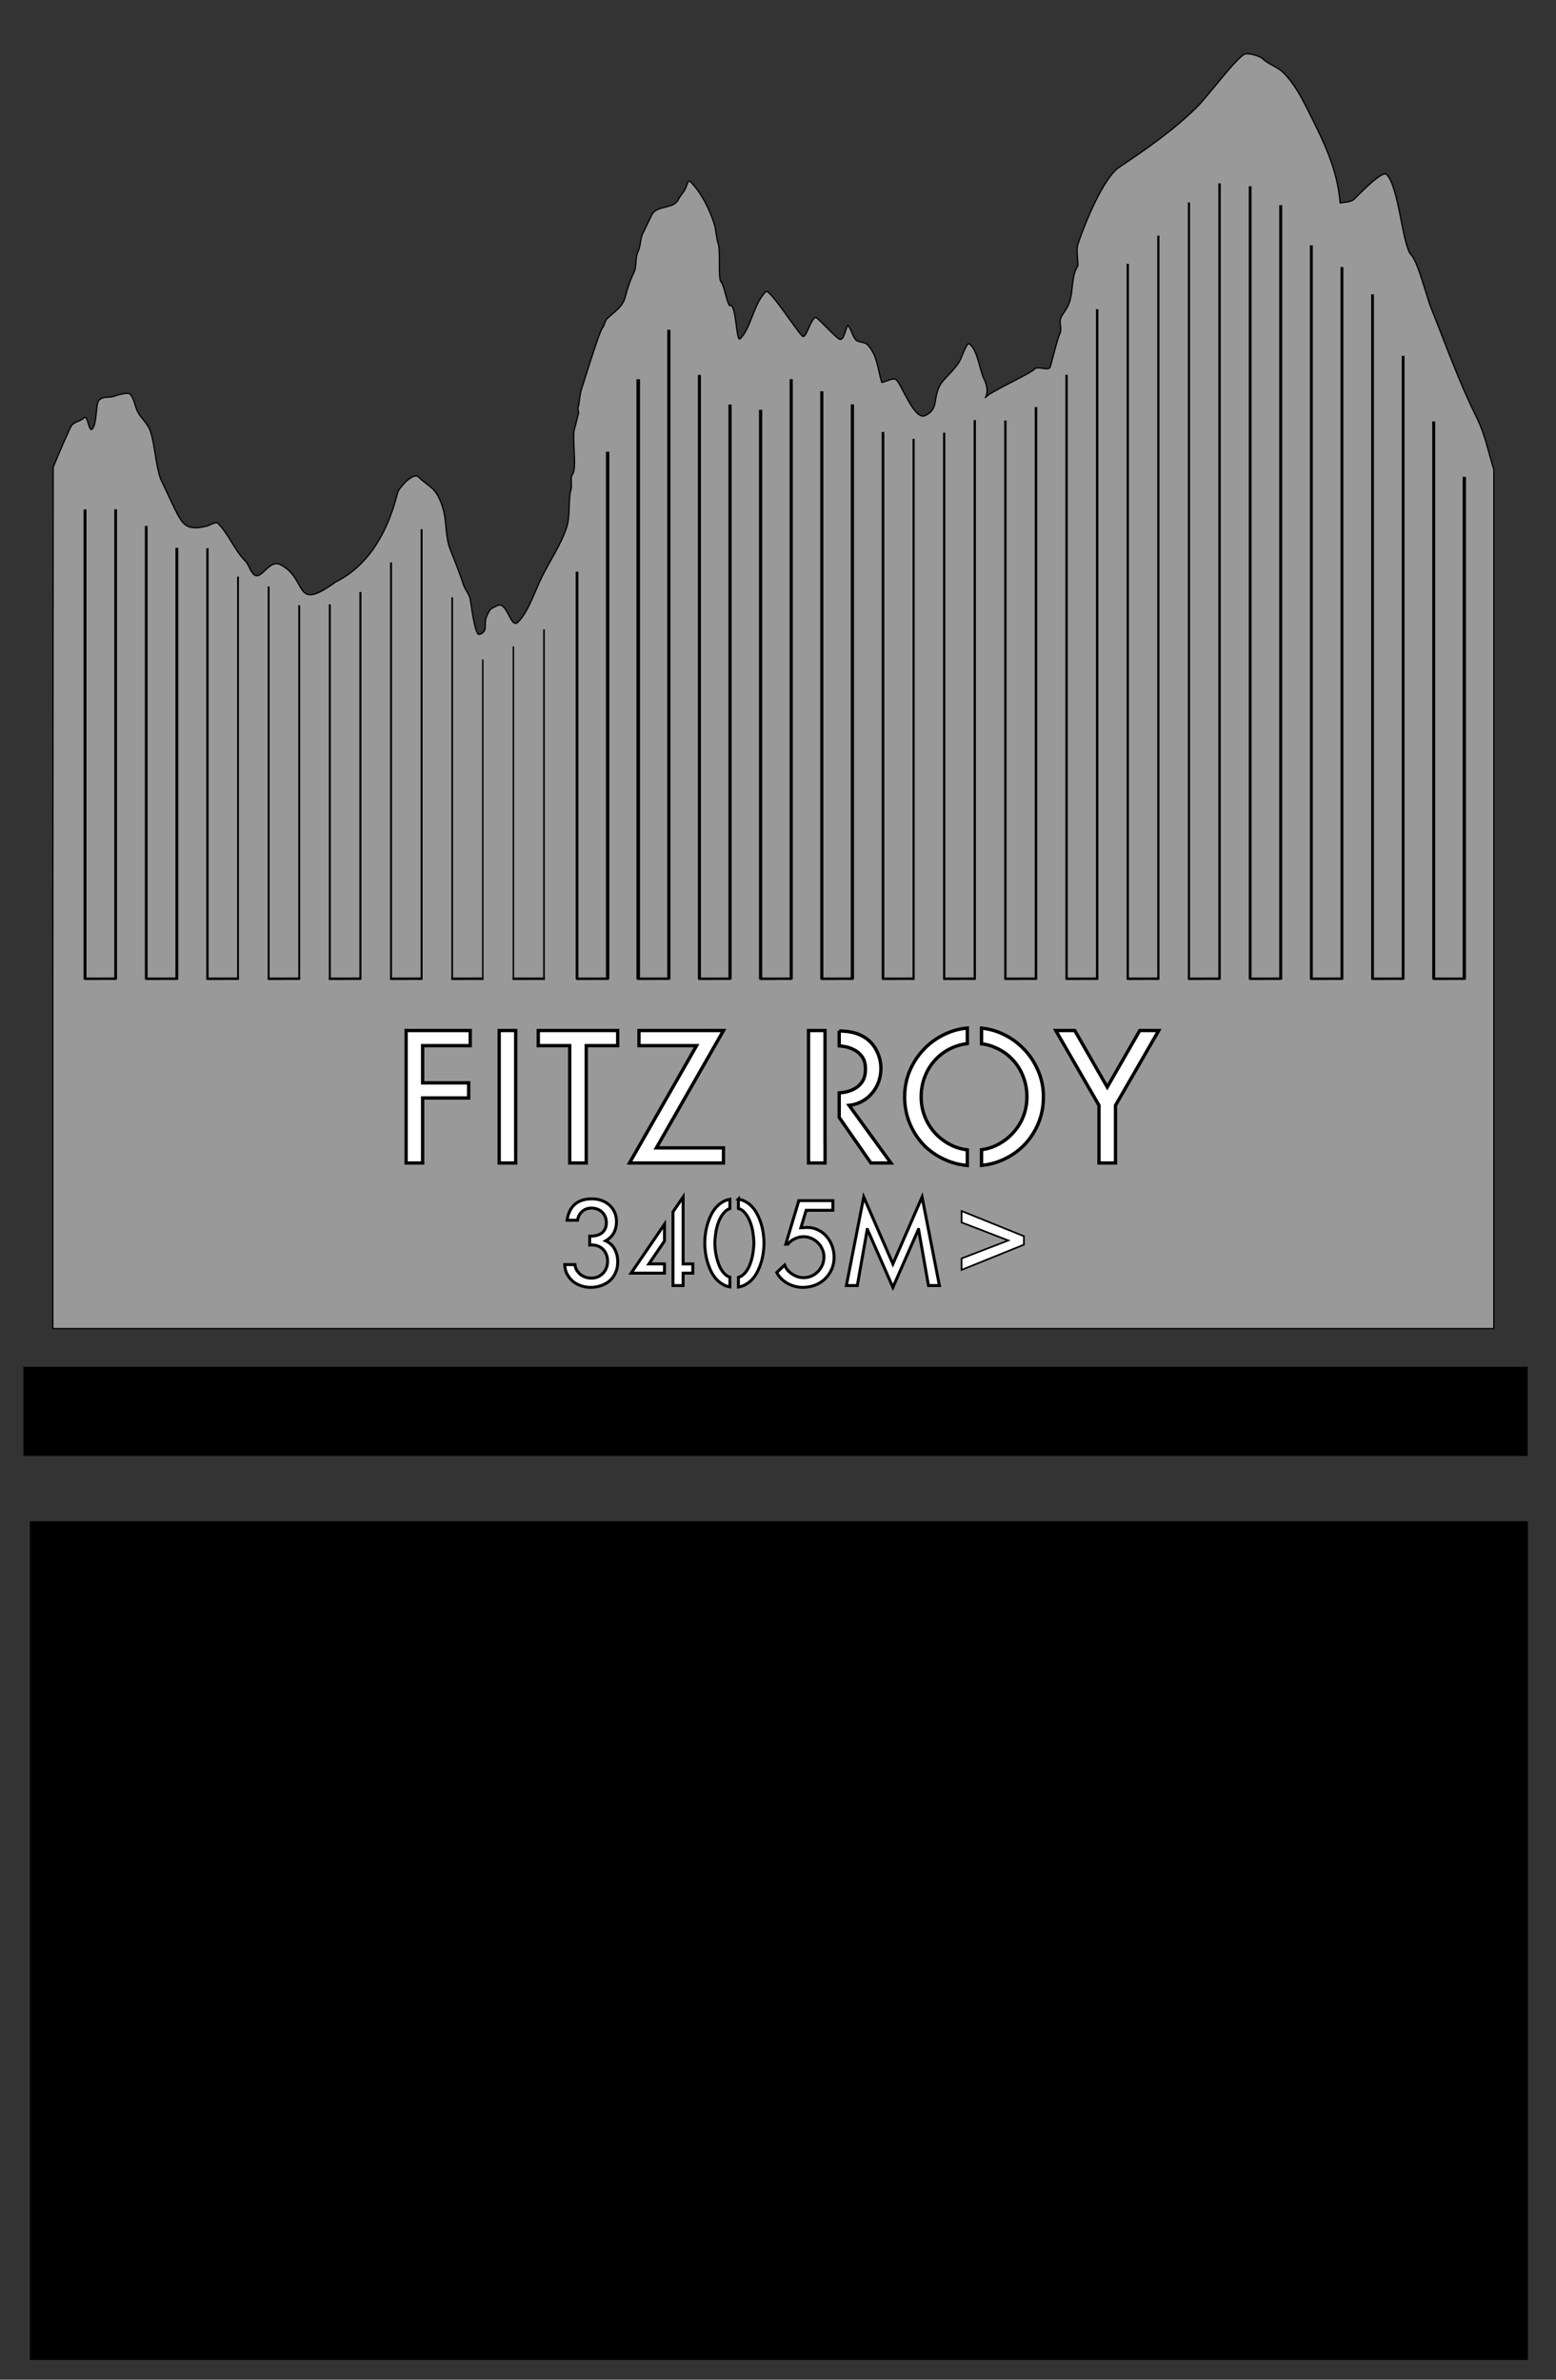 <?xml version="1.0" encoding="UTF-8" standalone="no"?>
<!-- Created with Inkscape (http://www.inkscape.org/) -->

<svg
   xmlns:dc="http://purl.org/dc/elements/1.1/"
   xmlns:cc="http://creativecommons.org/ns#"
   xmlns:rdf="http://www.w3.org/1999/02/22-rdf-syntax-ns#"
   xmlns:svg="http://www.w3.org/2000/svg"
   xmlns="http://www.w3.org/2000/svg"
   xmlns:sodipodi="http://sodipodi.sourceforge.net/DTD/sodipodi-0.dtd"
   xmlns:inkscape="http://www.inkscape.org/namespaces/inkscape"
   width="170mm"
   height="260mm"
   viewBox="0 0 602.362 921.26"
   id="svg2"
   version="1.1"
   inkscape:version="0.91 r"
   sodipodi:docname="fitz-roy.svg">
  <rect x="0" y="0" width="602.362" height="921.26" fill="#333333" stroke="none"/>
  <defs
     id="defs4" />
  <sodipodi:namedview
     id="base"
     pagecolor="#ffffff"
     bordercolor="#666666"
     borderopacity="1.0"
     inkscape:pageopacity="0.0"
     inkscape:pageshadow="2"
     inkscape:zoom="0.7"
     inkscape:cx="325.82524"
     inkscape:cy="483.87131"
     inkscape:document-units="cm"
     inkscape:current-layer="layer1"
     showgrid="false"
     inkscape:window-width="960"
     inkscape:window-height="1031"
     inkscape:window-x="958"
     inkscape:window-y="0"
     inkscape:window-maximized="0" />
  <g
     inkscape:label="Layer 1"
     inkscape:groupmode="layer"
     id="layer1"
     transform="translate(0,-131.102)">
    <path
       style="opacity:1;fill:#999999;fill-rule:evenodd;stroke:#000000;stroke-width:0.487px;stroke-linecap:butt;stroke-linejoin:miter;stroke-opacity:1"
       d="m 578.295,509.893 0,-197.5 -0.214,-0.189 c -1.984,-6.481 -3.348,-13.297 -6.406,-19.413 -6.65,-13.299 -12.088,-28.498 -17.703,-42.536 -1.705,-4.263 -5.076,-17.861 -7.622,-20.407 -3.509,-3.509 -4.653,-26.29 -9.589,-31.226 -1.666,-1.666 -10.859,7.908 -12.54,9.589 -1.257,1.257 -4.312,1.201 -5.409,1.475 -1.116,-13.62 -6.755,-24.451 -12.67,-36.28 -2.591,-5.182 -5.372,-10.24 -9.215,-14.083 -2.317,-2.317 -5.974,-3.366 -7.998,-5.389 -1.169,-1.169 -5.52,-2.39 -6.954,-1.913 -2.968,0.989 -14.402,16.314 -18.429,20.341 -8.778,8.778 -19.688,16.429 -30.251,23.471 -6.145,4.096 -13.362,21.832 -15.995,29.73 -0.742,2.224 0,5.978 0,8.345 -2.748,4.427 -1.67,9.358 -3.303,14.256 -0.826,2.478 -2.28,3.865 -3.303,5.911 -0.826,1.652 0.49,4.41 -0.348,6.085 -1.205,2.41 -3.493,12.881 -3.999,13.387 -0.962,0.962 -4.657,-0.733 -5.737,0.348 -2.273,2.273 -18.267,9.238 -19.298,11.301 1.502,-2.176 0.63,-5.347 -0.348,-7.302 -1.73,-3.46 -2.688,-12.123 -5.911,-13.735 -0.785,-0.393 -2.836,5.324 -3.303,6.259 -2.018,4.037 -6.562,7.212 -7.997,10.084 -2.69,5.38 -0.284,8.835 -5.563,11.475 -4.132,2.066 -8.93,-11.538 -11.127,-13.735 -1.256,-1.256 -4.337,0.869 -5.737,0.869 -1.597,-5.354 -1.773,-10.813 -5.563,-14.604 -1.111,-1.111 -3.388,-0.78 -4.346,-1.739 -1.515,-1.515 -1.796,-4.23 -3.129,-5.564 -0.634,-0.634 -1.403,6.166 -3.303,5.216 -1.643,-0.821 -8.852,-8.7 -9.215,-8.519 -2.158,1.079 -3.396,7.476 -4.868,7.476 -1.139,0 -12.98,-18.836 -14.43,-17.386 -4.804,4.804 -5.682,14.027 -9.91,18.255 -1.701,1.7 -1.378,-14.263 -4.173,-12.866 -1.325,-2.094 -2.017,-7.924 -3.3,-9.208 -1.093,-1.093 -0.195,-12.141 -0.983,-14.507 -0.897,-2.692 -0.843,-5.602 -1.721,-8.237 -1.931,-5.792 -4.997,-11.882 -9.22,-16.105 -0.796,-0.796 -1.341,1.821 -1.844,2.828 -0.826,1.653 -1.864,2.498 -2.705,4.18 -1.989,3.979 -8.313,1.997 -10.327,6.024 -1.151,2.303 -2.23,4.705 -3.442,7.13 -1.061,2.122 -0.797,4.913 -1.844,7.007 -1.203,2.406 -0.43,5.777 -1.598,8.114 -1.399,2.798 -2.579,6.384 -3.319,9.343 -1.055,4.218 -4.404,5.88 -7.13,8.606 -0.884,0.884 -0.892,2.613 -1.721,3.442 -1.109,1.109 -7.09,20.656 -8.114,23.727 -0.732,2.195 -0.705,4.665 -1.229,6.761 -0.448,0.908 0.318,1.996 0,2.95 -0.604,1.811 -0.882,3.874 -1.475,5.655 -1.109,3.328 1.131,15.711 -0.861,17.703 -0.786,0.786 -0.107,4.623 -0.492,5.778 -1.162,3.486 -0.197,10.18 -1.721,14.752 -2.253,6.759 -6.293,12.585 -9.466,18.932 -2.883,5.765 -5.216,13.576 -9.343,17.703 -2.894,2.894 -4.148,-8.314 -7.991,-6.393 -0.805,0.402 -2.617,1.054 -3.073,1.967 -0.396,0.791 -0.961,1.775 -1.229,2.582 -0.963,2.89 0.614,5.041 -2.09,6.393 -0.038,0.019 -0.798,0.308 -0.984,0.123 -1.606,-1.606 -2.621,-10.891 -3.196,-13.769 -0.36,-1.802 -1.889,-3.453 -2.459,-5.163 -1.558,-4.673 -3.244,-8.971 -5.163,-13.769 -2.132,-5.329 -1.287,-11.361 -3.073,-16.719 -2.618,-7.855 -4.895,-7.108 -9.22,-11.433 -2.132,-2.132 -7.71,4.407 -8.114,6.024 -3.79,15.159 -11.063,28.152 -24.096,34.668 -16.541,12.026 -10.433,-1.334 -21.313,-6.774 -4.524,-2.262 -7.411,6.671 -10.432,3.651 -1.344,-1.344 -1.781,-3.693 -3.129,-5.042 -4.175,-4.175 -6.417,-10.416 -10.605,-14.604 -0.831,-0.831 -3.27,0.817 -4.173,1.043 -7.982,1.995 -9.42,-0.411 -12.518,-6.607 -1.745,-3.49 -3.401,-7.323 -5.042,-10.605 -2.178,-4.355 -2.588,-14.023 -4.346,-19.298 -1.14,-3.421 -3.664,-5.069 -5.042,-7.824 -0.976,-1.951 -1.321,-5.146 -2.956,-6.78 -0.809,-0.809 -5.042,0.522 -6.085,0.869 -2.195,0.732 -4.213,-0.134 -5.911,1.565 -1.312,1.312 -0.665,9.184 -2.608,11.127 -1.369,1.369 -1.676,-5.8 -3.129,-4.346 -1.341,1.341 -3.282,1.37 -4.694,2.782 -0.623,0.623 -5.103,11.01 -7.263,16.334 l -0.156,197.931 0,135.559 557.857,0 z"
       id="path3348"
       inkscape:connector-curvature="0"
       sodipodi:nodetypes="cccssssscssssssscssssscsssssscsssssssscsssssssssssssscsssssssssscssssssscssssssssssssssscc" />
    <path
       inkscape:connector-curvature="0"
       style="opacity:1;fill:#999999;fill-rule:evenodd;stroke:#000000;stroke-width:0.941px;stroke-linecap:butt;stroke-linejoin:miter;stroke-opacity:1"
       d="m 223.041,510.013 12.527,-0.027"
       id="path4215-1" />
    <path
       inkscape:connector-curvature="0"
       style="opacity:1;fill:#999999;fill-rule:evenodd;stroke:#000000;stroke-width:0.941px;stroke-linecap:butt;stroke-linejoin:miter;stroke-opacity:1"
       d="m 246.692,510.013 12.527,-0.027"
       id="path4213-6" />
    <path
       inkscape:connector-curvature="0"
       style="opacity:1;fill:#999999;fill-rule:evenodd;stroke:#000000;stroke-width:0.941px;stroke-linecap:butt;stroke-linejoin:miter;stroke-opacity:1"
       d="M 270.403,510.013 282.93,509.986"
       id="path4211-5" />
    <path
       inkscape:connector-curvature="0"
       style="opacity:1;fill:#999999;fill-rule:evenodd;stroke:#000000;stroke-width:0.941px;stroke-linecap:butt;stroke-linejoin:miter;stroke-opacity:1"
       d="m 294.064,510.013 12.527,-0.027"
       id="path4209-9" />
    <path
       inkscape:connector-curvature="0"
       style="opacity:1;fill:#999999;fill-rule:evenodd;stroke:#000000;stroke-width:0.941px;stroke-linecap:butt;stroke-linejoin:miter;stroke-opacity:1"
       d="m 317.775,510.013 12.527,-0.027"
       id="path4207-1" />
    <path
       inkscape:connector-curvature="0"
       style="opacity:1;fill:#999999;fill-rule:evenodd;stroke:#000000;stroke-width:0.941px;stroke-linecap:butt;stroke-linejoin:miter;stroke-opacity:1"
       d="m 341.463,510.013 12.527,-0.027"
       id="path4205-8" />
    <path
       inkscape:connector-curvature="0"
       style="opacity:1;fill:#999999;fill-rule:evenodd;stroke:#000000;stroke-width:0.941px;stroke-linecap:butt;stroke-linejoin:miter;stroke-opacity:1"
       d="m 365.174,510.013 12.527,-0.027"
       id="path4203-3" />
    <path
       inkscape:connector-curvature="0"
       style="opacity:1;fill:#999999;fill-rule:evenodd;stroke:#000000;stroke-width:0.941px;stroke-linecap:butt;stroke-linejoin:miter;stroke-opacity:1"
       d="m 388.835,510.013 12.527,-0.027"
       id="path4201-8" />
    <path
       inkscape:connector-curvature="0"
       style="opacity:1;fill:#999999;fill-rule:evenodd;stroke:#000000;stroke-width:0.941px;stroke-linecap:butt;stroke-linejoin:miter;stroke-opacity:1"
       d="m 412.546,510.013 12.527,-0.027"
       id="path4199-4" />
    <path
       inkscape:connector-curvature="0"
       style="opacity:1;fill:#999999;fill-rule:evenodd;stroke:#000000;stroke-width:0.941px;stroke-linecap:butt;stroke-linejoin:miter;stroke-opacity:1"
       d="m 436.219,510.013 12.527,-0.027"
       id="path4197-9" />
    <path
       inkscape:connector-curvature="0"
       style="opacity:1;fill:#999999;fill-rule:evenodd;stroke:#000000;stroke-width:0.941px;stroke-linecap:butt;stroke-linejoin:miter;stroke-opacity:1"
       d="m 459.929,510.013 12.527,-0.027"
       id="path4195-1" />
    <path
       inkscape:connector-curvature="0"
       style="opacity:1;fill:#999999;fill-rule:evenodd;stroke:#000000;stroke-width:0.941px;stroke-linecap:butt;stroke-linejoin:miter;stroke-opacity:1"
       d="m 483.591,510.013 12.527,-0.027"
       id="path4193-4" />
    <path
       inkscape:connector-curvature="0"
       style="opacity:1;fill:#999999;fill-rule:evenodd;stroke:#000000;stroke-width:0.941px;stroke-linecap:butt;stroke-linejoin:miter;stroke-opacity:1"
       d="m 507.301,510.013 12.527,-0.027"
       id="path4191-2" />
    <path
       inkscape:connector-curvature="0"
       style="opacity:1;fill:#999999;fill-rule:evenodd;stroke:#000000;stroke-width:0.941px;stroke-linecap:butt;stroke-linejoin:miter;stroke-opacity:1"
       d="m 530.989,510.013 12.527,-0.027"
       id="path4189-6" />
    <path
       inkscape:connector-curvature="0"
       style="opacity:1;fill:#999999;fill-rule:evenodd;stroke:#000000;stroke-width:0.941px;stroke-linecap:butt;stroke-linejoin:miter;stroke-opacity:1"
       d="m 554.7,510.013 12.527,-0.027"
       id="path4187-5" />
    <path
       style="opacity:1;fill:#999999;fill-rule:evenodd;stroke:#000000;stroke-width:0.857px;stroke-linecap:butt;stroke-linejoin:miter;stroke-opacity:1"
       d="m 460.271,209.485 0,300.714 z"
       id="path4181-7"
       inkscape:connector-curvature="0" />
    <path
       style="opacity:1;fill:#999999;fill-rule:evenodd;stroke:#000000;stroke-width:0.849px;stroke-linecap:butt;stroke-linejoin:miter;stroke-opacity:1"
       d="m 448.427,222.301 0,287.898 z"
       id="path4179-1"
       inkscape:connector-curvature="0" />
    <path
       style="opacity:1;fill:#999999;fill-rule:evenodd;stroke:#000000;stroke-width:0.889px;stroke-linecap:butt;stroke-linejoin:miter;stroke-opacity:1"
       d="m 436.582,233.245 0,276.953 z"
       id="path4177-3"
       inkscape:connector-curvature="0" />
    <path
       style="opacity:1;fill:#999999;fill-rule:evenodd;stroke:#000000;stroke-width:0.942px;stroke-linecap:butt;stroke-linejoin:miter;stroke-opacity:1"
       d="m 472.115,202.096 0,308.103 z"
       id="path4175-8"
       inkscape:connector-curvature="0" />
    <path
       style="opacity:1;fill:#999999;fill-rule:evenodd;stroke:#000000;stroke-width:0.833px;stroke-linecap:butt;stroke-linejoin:miter;stroke-opacity:1"
       d="m 353.671,301.019 0,209.18 z"
       id="path4173-3"
       inkscape:connector-curvature="0" />
    <path
       inkscape:connector-curvature="0"
       style="opacity:1;fill:#999999;fill-rule:evenodd;stroke:#000000;stroke-width:0.941px;stroke-linecap:butt;stroke-linejoin:miter;stroke-opacity:1"
       d="m 424.738,250.803 0,259.396 z"
       id="path4171-5" />
    <path
       inkscape:connector-curvature="0"
       style="opacity:1;fill:#999999;fill-rule:evenodd;stroke:#000000;stroke-width:0.909px;stroke-linecap:butt;stroke-linejoin:miter;stroke-opacity:1"
       d="m 412.893,276.218 0,233.981 z"
       id="path4169-4" />
    <path
       inkscape:connector-curvature="0"
       style="opacity:1;fill:#999999;fill-rule:evenodd;stroke:#000000;stroke-width:0.868px;stroke-linecap:butt;stroke-linejoin:miter;stroke-opacity:1"
       d="m 365.516,298.616 0,211.583 z"
       id="path4167-7" />
    <path
       inkscape:connector-curvature="0"
       style="opacity:1;fill:#999999;fill-rule:evenodd;stroke:#000000;stroke-width:0.892px;stroke-linecap:butt;stroke-linejoin:miter;stroke-opacity:1"
       d="m 377.36,293.722 0,216.477 z"
       id="path4165-2" />
    <path
       style="opacity:1;fill:#999999;fill-rule:evenodd;stroke:#000000;stroke-width:1.065px;stroke-linecap:butt;stroke-linejoin:miter;stroke-opacity:1"
       d="m 483.96,203.197 0,307.002 z"
       id="path4163-4"
       inkscape:connector-curvature="0" />
    <path
       inkscape:connector-curvature="0"
       style="opacity:1;fill:#999999;fill-rule:evenodd;stroke:#000000;stroke-width:0.918px;stroke-linecap:butt;stroke-linejoin:miter;stroke-opacity:1"
       d="m 389.205,293.898 0,216.301 z"
       id="path4161-4" />
    <path
       inkscape:connector-curvature="0"
       style="opacity:1;fill:#999999;fill-rule:evenodd;stroke:#000000;stroke-width:0.961px;stroke-linecap:butt;stroke-linejoin:miter;stroke-opacity:1"
       d="m 401.049,288.694 0,221.505 z"
       id="path4159-0" />
    <path
       inkscape:connector-curvature="0"
       style="opacity:1;fill:#999999;fill-rule:evenodd;stroke:#000000;stroke-width:1.073px;stroke-linecap:butt;stroke-linejoin:miter;stroke-opacity:1"
       d="m 531.337,245.032 0,265.167 z"
       id="path4157-3" />
    <path
       inkscape:connector-curvature="0"
       style="opacity:1;fill:#999999;fill-rule:evenodd;stroke:#000000;stroke-width:1.131px;stroke-linecap:butt;stroke-linejoin:miter;stroke-opacity:1"
       d="m 507.649,226.097 0,284.102 z"
       id="path4155-0" />
    <path
       inkscape:connector-curvature="0"
       style="opacity:1;fill:#999999;fill-rule:evenodd;stroke:#000000;stroke-width:1.12px;stroke-linecap:butt;stroke-linejoin:miter;stroke-opacity:1"
       d="m 519.493,234.496 0,275.702 z"
       id="path4153-0" />
    <path
       inkscape:connector-curvature="0"
       style="opacity:1;fill:#999999;fill-rule:evenodd;stroke:#000000;stroke-width:1.172px;stroke-linecap:butt;stroke-linejoin:miter;stroke-opacity:1"
       d="m 495.804,210.543 0,299.656 z"
       id="path4151-6" />
    <path
       inkscape:connector-curvature="0"
       style="opacity:1;fill:#999999;fill-rule:evenodd;stroke:#000000;stroke-width:1.059px;stroke-linecap:butt;stroke-linejoin:miter;stroke-opacity:1"
       d="m 543.182,268.869 0,241.329 z"
       id="path4149-1" />
    <path
       inkscape:connector-curvature="0"
       style="opacity:1;fill:#999999;fill-rule:evenodd;stroke:#000000;stroke-width:1.02px;stroke-linecap:butt;stroke-linejoin:miter;stroke-opacity:1"
       d="m 341.827,298.337 0,211.862 z"
       id="path4147-7" />
    <path
       inkscape:connector-curvature="0"
       style="opacity:1;fill:#999999;fill-rule:evenodd;stroke:#000000;stroke-width:1.182px;stroke-linecap:butt;stroke-linejoin:miter;stroke-opacity:1"
       d="m 270.76,276.251 0,233.948 z"
       id="path4145-1" />
    <path
       inkscape:connector-curvature="0"
       style="opacity:1;fill:#999999;fill-rule:evenodd;stroke:#000000;stroke-width:1.24px;stroke-linecap:butt;stroke-linejoin:miter;stroke-opacity:1"
       d="m 258.916,258.773 0,251.426 z"
       id="path4143-2" />
    <path
       inkscape:connector-curvature="0"
       style="opacity:1;fill:#999999;fill-rule:evenodd;stroke:#000000;stroke-width:1.157px;stroke-linecap:butt;stroke-linejoin:miter;stroke-opacity:1"
       d="m 555.026,294.255 0,215.944 z"
       id="path4141-0" />
    <path
       inkscape:connector-curvature="0"
       style="opacity:1;fill:#999999;fill-rule:evenodd;stroke:#000000;stroke-width:1.204px;stroke-linecap:butt;stroke-linejoin:miter;stroke-opacity:1"
       d="m 306.294,277.899 0,232.3 z"
       id="path4139-9" />
    <path
       inkscape:connector-curvature="0"
       style="opacity:1;fill:#999999;fill-rule:evenodd;stroke:#000000;stroke-width:1.214px;stroke-linecap:butt;stroke-linejoin:miter;stroke-opacity:1"
       d="m 318.138,282.565 0,227.634 z"
       id="path4137-7" />
    <path
       inkscape:connector-curvature="0"
       style="opacity:1;fill:#999999;fill-rule:evenodd;stroke:#000000;stroke-width:1.231px;stroke-linecap:butt;stroke-linejoin:miter;stroke-opacity:1"
       d="m 282.605,287.707 0,222.492 z"
       id="path4135-0" />
    <path
       inkscape:connector-curvature="0"
       style="opacity:1;fill:#999999;fill-rule:evenodd;stroke:#000000;stroke-width:1.249px;stroke-linecap:butt;stroke-linejoin:miter;stroke-opacity:1"
       d="m 294.449,289.754 0,220.445 z"
       id="path4133-5" />
    <path
       inkscape:connector-curvature="0"
       style="opacity:1;fill:#999999;fill-rule:evenodd;stroke:#000000;stroke-width:1.061px;stroke-linecap:butt;stroke-linejoin:miter;stroke-opacity:1"
       d="m 223.383,352.394 0,157.805 z"
       id="path4131-7" />
    <path
       inkscape:connector-curvature="0"
       style="opacity:1;fill:#999999;fill-rule:evenodd;stroke:#000000;stroke-width:1.265px;stroke-linecap:butt;stroke-linejoin:miter;stroke-opacity:1"
       d="m 329.983,287.639 0,222.56 z"
       id="path4129-3" />
    <path
       style="opacity:1;fill:#999999;fill-rule:evenodd;stroke:#000000;stroke-width:1.297px;stroke-linecap:butt;stroke-linejoin:miter;stroke-opacity:1"
       d="m 235.227,305.989 0,204.21 z"
       id="path4127-2"
       inkscape:connector-curvature="0" />
    <path
       style="opacity:1;fill:#999999;fill-rule:evenodd;stroke:#000000;stroke-width:1.391px;stroke-linecap:butt;stroke-linejoin:miter;stroke-opacity:1"
       d="m 247.072,277.928 0,232.271 z"
       id="path4125-9"
       inkscape:connector-curvature="0" />
    <path
       style="opacity:1;fill:#999999;fill-rule:evenodd;stroke:#000000;stroke-width:1.281px;stroke-linecap:butt;stroke-linejoin:miter;stroke-opacity:1"
       d="m 566.871,315.701 0,194.498 z"
       id="path4123-0"
       inkscape:connector-curvature="0" />
    <path
       inkscape:connector-curvature="0"
       style="opacity:1;fill:#999999;fill-rule:evenodd;stroke:#000000;stroke-width:0.941px;stroke-linecap:butt;stroke-linejoin:miter;stroke-opacity:1"
       d="m 32.539,510.013 12.527,-0.027"
       id="path4209-9-0" />
    <path
       inkscape:connector-curvature="0"
       style="opacity:1;fill:#999999;fill-rule:evenodd;stroke:#000000;stroke-width:0.941px;stroke-linecap:butt;stroke-linejoin:miter;stroke-opacity:1"
       d="m 56.25,510.013 12.527,-0.027"
       id="path4207-1-0" />
    <path
       inkscape:connector-curvature="0"
       style="opacity:1;fill:#999999;fill-rule:evenodd;stroke:#000000;stroke-width:0.941px;stroke-linecap:butt;stroke-linejoin:miter;stroke-opacity:1"
       d="m 79.938,510.013 12.527,-0.027"
       id="path4205-8-6" />
    <path
       inkscape:connector-curvature="0"
       style="opacity:1;fill:#999999;fill-rule:evenodd;stroke:#000000;stroke-width:0.941px;stroke-linecap:butt;stroke-linejoin:miter;stroke-opacity:1"
       d="m 103.649,510.013 12.527,-0.027"
       id="path4203-3-7" />
    <path
       inkscape:connector-curvature="0"
       style="opacity:1;fill:#999999;fill-rule:evenodd;stroke:#000000;stroke-width:0.941px;stroke-linecap:butt;stroke-linejoin:miter;stroke-opacity:1"
       d="m 127.31,510.013 12.527,-0.027"
       id="path4201-8-2" />
    <path
       inkscape:connector-curvature="0"
       style="opacity:1;fill:#999999;fill-rule:evenodd;stroke:#000000;stroke-width:0.941px;stroke-linecap:butt;stroke-linejoin:miter;stroke-opacity:1"
       d="m 151.021,510.013 12.527,-0.027"
       id="path4199-4-0" />
    <path
       inkscape:connector-curvature="0"
       style="opacity:1;fill:#999999;fill-rule:evenodd;stroke:#000000;stroke-width:0.941px;stroke-linecap:butt;stroke-linejoin:miter;stroke-opacity:1"
       d="m 174.694,510.013 12.527,-0.027"
       id="path4197-9-8" />
    <path
       inkscape:connector-curvature="0"
       style="opacity:1;fill:#999999;fill-rule:evenodd;stroke:#000000;stroke-width:0.941px;stroke-linecap:butt;stroke-linejoin:miter;stroke-opacity:1"
       d="m 198.404,510.013 12.527,-0.027"
       id="path4195-1-2" />
    <path
       style="opacity:1;fill:#999999;fill-rule:evenodd;stroke:#000000;stroke-width:0.561px;stroke-linecap:butt;stroke-linejoin:miter;stroke-opacity:1"
       d="m 198.746,381.374 0,128.825 z"
       id="path4181-7-7"
       inkscape:connector-curvature="0" />
    <path
       style="opacity:1;fill:#999999;fill-rule:evenodd;stroke:#000000;stroke-width:0.557px;stroke-linecap:butt;stroke-linejoin:miter;stroke-opacity:1"
       d="m 186.901,386.383 0,123.815 z"
       id="path4179-1-4"
       inkscape:connector-curvature="0" />
    <path
       style="opacity:1;fill:#999999;fill-rule:evenodd;stroke:#000000;stroke-width:0.65px;stroke-linecap:butt;stroke-linejoin:miter;stroke-opacity:1"
       d="m 175.057,362.352 0,147.846 z"
       id="path4177-3-7"
       inkscape:connector-curvature="0" />
    <path
       style="opacity:1;fill:#999999;fill-rule:evenodd;stroke:#000000;stroke-width:0.625px;stroke-linecap:butt;stroke-linejoin:miter;stroke-opacity:1"
       d="m 210.59,374.783 0,135.416 z"
       id="path4175-8-9"
       inkscape:connector-curvature="0" />
    <path
       style="opacity:1;fill:#999999;fill-rule:evenodd;stroke:#000000;stroke-width:0.719px;stroke-linecap:butt;stroke-linejoin:miter;stroke-opacity:1"
       d="m 92.146,354.334 0,155.865 z"
       id="path4173-3-0"
       inkscape:connector-curvature="0" />
    <path
       inkscape:connector-curvature="0"
       style="opacity:1;fill:#999999;fill-rule:evenodd;stroke:#000000;stroke-width:0.771px;stroke-linecap:butt;stroke-linejoin:miter;stroke-opacity:1"
       d="m 163.213,335.981 0,174.217 z"
       id="path4171-5-0" />
    <path
       inkscape:connector-curvature="0"
       style="opacity:1;fill:#999999;fill-rule:evenodd;stroke:#000000;stroke-width:0.755px;stroke-linecap:butt;stroke-linejoin:miter;stroke-opacity:1"
       d="m 151.368,348.836 0,161.363 z"
       id="path4169-4-9" />
    <path
       inkscape:connector-curvature="0"
       style="opacity:1;fill:#999999;fill-rule:evenodd;stroke:#000000;stroke-width:0.736px;stroke-linecap:butt;stroke-linejoin:miter;stroke-opacity:1"
       d="m 103.991,358.133 0,152.066 z"
       id="path4167-7-5" />
    <path
       inkscape:connector-curvature="0"
       style="opacity:1;fill:#999999;fill-rule:evenodd;stroke:#000000;stroke-width:0.729px;stroke-linecap:butt;stroke-linejoin:miter;stroke-opacity:1"
       d="m 115.835,365.432 0,144.767 z"
       id="path4165-2-4" />
    <path
       inkscape:connector-curvature="0"
       style="opacity:1;fill:#999999;fill-rule:evenodd;stroke:#000000;stroke-width:0.752px;stroke-linecap:butt;stroke-linejoin:miter;stroke-opacity:1"
       d="m 127.679,365.077 0,145.122 z"
       id="path4161-4-3" />
    <path
       inkscape:connector-curvature="0"
       style="opacity:1;fill:#999999;fill-rule:evenodd;stroke:#000000;stroke-width:0.79px;stroke-linecap:butt;stroke-linejoin:miter;stroke-opacity:1"
       d="m 139.524,360.285 0,149.914 z"
       id="path4159-0-5" />
    <path
       inkscape:connector-curvature="0"
       style="opacity:1;fill:#999999;fill-rule:evenodd;stroke:#000000;stroke-width:0.905px;stroke-linecap:butt;stroke-linejoin:miter;stroke-opacity:1"
       d="m 80.302,343.337 0,166.862 z"
       id="path4147-7-4" />
    <path
       inkscape:connector-curvature="0"
       style="opacity:1;fill:#999999;fill-rule:evenodd;stroke:#000000;stroke-width:1.066px;stroke-linecap:butt;stroke-linejoin:miter;stroke-opacity:1"
       d="m 44.769,328.256 0,181.943 z"
       id="path4139-9-5" />
    <path
       inkscape:connector-curvature="0"
       style="opacity:1;fill:#999999;fill-rule:evenodd;stroke:#000000;stroke-width:1.066px;stroke-linecap:butt;stroke-linejoin:miter;stroke-opacity:1"
       d="m 56.613,334.708 0,175.491 z"
       id="path4137-7-7" />
    <path
       inkscape:connector-curvature="0"
       style="opacity:1;fill:#999999;fill-rule:evenodd;stroke:#000000;stroke-width:1.134px;stroke-linecap:butt;stroke-linejoin:miter;stroke-opacity:1"
       d="m 32.924,328.326 0,181.873 z"
       id="path4133-5-6" />
    <path
       inkscape:connector-curvature="0"
       style="opacity:1;fill:#999999;fill-rule:evenodd;stroke:#000000;stroke-width:1.096px;stroke-linecap:butt;stroke-linejoin:miter;stroke-opacity:1"
       d="m 68.457,343.175 0,167.024 z"
       id="path4129-3-7" />
    <g
       style="opacity:1;fill:#ffffff;stroke:#000000"
       id="g4704-7"
       transform="matrix(-1.285,0,0,-1.285,746.008,1368.558)">
      <path
         id="path4561-6"
         d="m 289.131,653.286 c 2.117,-0.199 4.143,-0.715 6.076,-1.547 2.54,-1.094 4.763,-2.593 6.668,-4.498 1.87,-1.87 3.371,-4.075 4.5,-6.615 1.094,-2.505 1.641,-5.187 1.641,-8.045 0,-2.964 -0.547,-5.715 -1.641,-8.256 -1.094,-2.54 -2.577,-4.745 -4.447,-6.615 -1.905,-1.835 -4.128,-3.283 -6.668,-4.342 -1.94,-0.808 -3.983,-1.304 -6.129,-1.494 l 0,4.703 c 1.42,0.176 2.795,0.525 4.117,1.078 1.905,0.847 3.6,1.995 5.082,3.441 1.447,1.447 2.593,3.139 3.439,5.08 0.847,1.976 1.27,4.111 1.27,6.404 0,2.188 -0.388,4.251 -1.164,6.191 -0.776,1.976 -1.87,3.688 -3.281,5.135 -1.411,1.482 -3.087,2.645 -5.027,3.492 -1.389,0.62 -2.872,1.011 -4.436,1.195 z"
         style="font-style:normal;font-variant:normal;font-weight:normal;font-stretch:normal;font-size:35px;line-height:125%;font-family:'Futura LT Medium';-inkscape-font-specification:'Futura LT Medium, ';letter-spacing:2px;word-spacing:0px;fill:#ffffff;fill-opacity:1;stroke:#000000;stroke-width:1px;stroke-linecap:butt;stroke-linejoin:miter;stroke-opacity:1"
         inkscape:connector-curvature="0" />
      <path
         id="path4559-1"
         d="m 284.852,653.261 0,-4.703 c -1.466,-0.196 -2.853,-0.57 -4.146,-1.158 -1.976,-0.847 -3.669,-2.01 -5.08,-3.492 -1.411,-1.447 -2.505,-3.159 -3.281,-5.135 -0.776,-1.941 -1.166,-4.004 -1.166,-6.191 0,-2.293 0.425,-4.428 1.271,-6.404 0.847,-1.941 2.01,-3.633 3.492,-5.08 1.447,-1.447 3.141,-2.595 5.082,-3.441 1.223,-0.521 2.503,-0.855 3.828,-1.041 l 0,-4.719 c -2.059,0.205 -4.024,0.694 -5.893,1.473 -2.54,1.059 -4.745,2.507 -6.615,4.342 -1.905,1.87 -3.406,4.075 -4.5,6.615 -1.094,2.54 -1.641,5.292 -1.641,8.256 0,2.858 0.564,5.54 1.693,8.045 1.094,2.54 2.595,4.745 4.5,6.615 1.87,1.905 4.075,3.404 6.615,4.498 1.861,0.801 3.808,1.307 5.84,1.521 z"
         style="font-style:normal;font-variant:normal;font-weight:normal;font-stretch:normal;font-size:35px;line-height:125%;font-family:'Futura LT Medium';-inkscape-font-specification:'Futura LT Medium, ';letter-spacing:2px;word-spacing:0px;fill:#ffffff;fill-opacity:1;stroke:#000000;stroke-width:1px;stroke-linecap:butt;stroke-linejoin:miter;stroke-opacity:1"
         inkscape:connector-curvature="0" />
      <path
         id="path4557-9"
         d="m 458.204,652.534 0,-39.906 -4.975,0 0,19.582 -13.867,0 0,4.553 13.867,0 0,11.221 -14.344,0 0,4.551 z"
         style="font-style:normal;font-variant:normal;font-weight:normal;font-stretch:normal;font-size:35px;line-height:125%;font-family:'Futura LT Medium';-inkscape-font-specification:'Futura LT Medium, ';letter-spacing:2px;word-spacing:0px;fill:#ffffff;fill-opacity:1;stroke:#000000;stroke-width:1px;stroke-linecap:butt;stroke-linejoin:miter;stroke-opacity:1"
         inkscape:connector-curvature="0" />
      <path
         id="path4555-5"
         d="m 430.166,652.534 0,-39.906 -4.975,0 0,39.906 z"
         style="font-style:normal;font-variant:normal;font-weight:normal;font-stretch:normal;font-size:35px;line-height:125%;font-family:'Futura LT Medium';-inkscape-font-specification:'Futura LT Medium, ';letter-spacing:2px;word-spacing:0px;fill:#ffffff;fill-opacity:1;stroke:#000000;stroke-width:1px;stroke-linecap:butt;stroke-linejoin:miter;stroke-opacity:1"
         inkscape:connector-curvature="0" />
      <path
         id="path4553-7"
         d="m 418.387,652.534 0,-4.551 -9.475,0 0,-35.355 -4.975,0 0,35.355 -9.473,0 0,4.551 z"
         style="font-style:normal;font-variant:normal;font-weight:normal;font-stretch:normal;font-size:35px;line-height:125%;font-family:'Futura LT Medium';-inkscape-font-specification:'Futura LT Medium, ';letter-spacing:2px;word-spacing:0px;fill:#ffffff;fill-opacity:1;stroke:#000000;stroke-width:1px;stroke-linecap:butt;stroke-linejoin:miter;stroke-opacity:1"
         inkscape:connector-curvature="0" />
      <path
         id="path4551-8"
         d="m 388.049,652.534 0,-4.551 -17.359,0 20.217,-35.355 -22.072,0 c -2.883,0 0,0 -2.883,0 l -3.359,0 0,4.553 20.217,0 -20.217,35.354 z"
         style="font-style:normal;font-variant:normal;font-weight:normal;font-stretch:normal;font-size:35px;line-height:125%;font-family:'Futura LT Medium';-inkscape-font-specification:'Futura LT Medium, ';letter-spacing:2px;word-spacing:0px;fill:#ffffff;fill-opacity:1;stroke:#000000;stroke-width:1px;stroke-linecap:butt;stroke-linejoin:miter;stroke-opacity:1"
         inkscape:connector-curvature="0" />
      <path
         id="path4549-2"
         d="m 336.971,652.534 0,-39.906 -4.975,0 0,6.402 0.014,0 0,33.504 z"
         style="font-style:normal;font-variant:normal;font-weight:normal;font-stretch:normal;font-size:35px;line-height:125%;font-family:'Futura LT Medium';-inkscape-font-specification:'Futura LT Medium, ';letter-spacing:2px;word-spacing:0px;fill:#ffffff;fill-opacity:1;stroke:#000000;stroke-width:1px;stroke-linecap:butt;stroke-linejoin:miter;stroke-opacity:1"
         inkscape:connector-curvature="0" />
      <path
         id="path4547-8"
         d="m 262.485,652.534 -13.02,-22.547 0,-17.359 -4.975,0 0,17.359 -13.02,22.547 5.715,0 9.791,-17.043 9.793,17.043 z"
         style="font-style:normal;font-variant:normal;font-weight:normal;font-stretch:normal;font-size:35px;line-height:125%;font-family:'Futura LT Medium';-inkscape-font-specification:'Futura LT Medium, ';letter-spacing:2px;word-spacing:0px;fill:#ffffff;fill-opacity:1;stroke:#000000;stroke-width:1px;stroke-linecap:butt;stroke-linejoin:miter;stroke-opacity:1"
         inkscape:connector-curvature="0" />
      <path
         id="path4545-2"
         d="m 327.729,652.429 0,-4.52 c -0.271,-0.03 -0.54,-0.048 -0.812,-0.086 -1.306,-0.141 -2.471,-0.477 -3.494,-1.006 -1.059,-0.494 -1.923,-1.217 -2.594,-2.17 -0.67,-0.917 -1.006,-2.151 -1.006,-3.703 0,-1.588 0.318,-2.86 0.953,-3.812 0.635,-0.953 1.465,-1.693 2.488,-2.223 0.988,-0.529 2.117,-0.882 3.387,-1.059 0.357,-0.041 0.718,-0.063 1.078,-0.092 l 0,-7.414 -9.547,-13.717 -6.033,0 12.598,17.359 c -1.447,0.176 -2.754,0.582 -3.918,1.217 -1.2,0.67 -2.204,1.5 -3.016,2.488 -0.847,0.988 -1.5,2.116 -1.959,3.387 -0.459,1.27 -0.688,2.63 -0.688,4.076 0,1.905 0.458,3.722 1.375,5.451 0.882,1.729 2.172,3.088 3.865,4.076 1.588,0.882 3.298,1.41 5.133,1.586 0.737,0.071 1.464,0.118 2.189,0.16 z"
         style="font-style:normal;font-variant:normal;font-weight:normal;font-stretch:normal;font-size:35px;line-height:125%;font-family:'Futura LT Medium';-inkscape-font-specification:'Futura LT Medium, ';letter-spacing:2px;word-spacing:0px;fill:#ffffff;fill-opacity:1;stroke:#000000;stroke-width:1px;stroke-linecap:butt;stroke-linejoin:miter;stroke-opacity:1"
         inkscape:connector-curvature="0" />
    </g>
    <g
       style="opacity:1;fill:#ffffff;stroke:#000000"
       id="g4693-1"
       transform="matrix(-1.143,0,0,-1.143,699.384,1287.094)">
      <path
         inkscape:connector-curvature="0"
         id="path4543-6"
         d="m 380.524,605.933 3.428,-5.016 0,-24.967 -3.428,0 0,4.195 -3.279,0 0,3.129 3.279,0 z"
         style="font-style:normal;font-variant:normal;font-weight:normal;font-stretch:normal;font-size:35px;line-height:125%;font-family:'Futura LT Medium';-inkscape-font-specification:'Futura LT Medium, ';letter-spacing:2px;word-spacing:0px;fill:#ffffff;fill-opacity:1;stroke:#000000;stroke-width:1px;stroke-linecap:butt;stroke-linejoin:miter;stroke-opacity:1" />
      <path
         inkscape:connector-curvature="0"
         id="path4541-3"
         d="m 319.346,605.933 5.875,-29.982 -3.701,0 -3.357,18.996 -0.076,0 -8.621,-19.607 -8.621,19.607 -0.076,0 -3.355,-18.996 -3.701,0 5.875,29.982 9.879,-22.658 z"
         style="font-style:normal;font-variant:normal;font-weight:normal;font-stretch:normal;font-size:35px;line-height:125%;font-family:'Futura LT Medium';-inkscape-font-specification:'Futura LT Medium, ';letter-spacing:2px;word-spacing:0px;fill:#ffffff;fill-opacity:1;stroke:#000000;stroke-width:1px;stroke-linecap:butt;stroke-linejoin:miter;stroke-opacity:1" />
      <path
         inkscape:connector-curvature="0"
         id="path4539-1"
         d="m 411.395,605.324 c 2.39,0 4.31,-0.611 5.76,-1.832 1.424,-1.221 2.314,-3.026 2.67,-5.416 l -3.547,0 c -0.203,1.246 -0.725,2.237 -1.564,2.975 -0.839,0.763 -1.908,1.145 -3.205,1.145 -0.712,0 -1.372,-0.127 -1.982,-0.381 -0.61,-0.229 -1.132,-0.56 -1.564,-0.992 -0.458,-0.432 -0.814,-0.954 -1.068,-1.564 -0.254,-0.61 -0.381,-1.27 -0.381,-1.982 0,-0.865 0.152,-1.591 0.457,-2.176 0.28,-0.585 0.687,-1.068 1.221,-1.449 0.509,-0.356 1.106,-0.609 1.793,-0.762 0.687,-0.153 1.413,-0.23 2.176,-0.23 l 0,-2.975 c -0.89,0.076 -1.704,3.5e-4 -2.441,-0.229 -0.737,-0.229 -1.374,-0.585 -1.908,-1.068 -0.534,-0.483 -0.955,-1.095 -1.26,-1.832 -0.305,-0.712 -0.457,-1.526 -0.457,-2.441 0,-0.788 0.14,-1.524 0.42,-2.211 0.254,-0.687 0.636,-1.284 1.145,-1.793 0.483,-0.509 1.067,-0.916 1.754,-1.221 0.661,-0.28 1.387,-0.42 2.176,-0.42 0.687,0 1.347,0.101 1.982,0.305 0.636,0.229 1.208,0.535 1.717,0.916 0.483,0.407 0.904,0.89 1.26,1.449 0.331,0.559 0.533,1.196 0.609,1.908 l 3.471,0 c -0.051,-1.195 -0.318,-2.264 -0.801,-3.205 -0.509,-0.941 -1.157,-1.755 -1.945,-2.441 -0.814,-0.661 -1.742,-1.169 -2.785,-1.525 -1.043,-0.356 -2.123,-0.535 -3.242,-0.535 -1.297,0 -2.504,0.204 -3.623,0.611 -1.119,0.381 -2.087,0.94 -2.9,1.678 -0.839,0.738 -1.488,1.641 -1.945,2.709 -0.483,1.068 -0.725,2.275 -0.725,3.623 0,1.551 0.331,2.963 0.992,4.234 0.636,1.272 1.666,2.239 3.09,2.9 -1.221,0.687 -2.136,1.576 -2.746,2.67 -0.61,1.119 -0.916,2.39 -0.916,3.814 0,1.195 0.216,2.262 0.648,3.203 0.432,0.966 1.03,1.78 1.793,2.441 0.763,0.687 1.653,1.208 2.67,1.564 0.992,0.356 2.061,0.535 3.205,0.535 z"
         style="font-style:normal;font-variant:normal;font-weight:normal;font-stretch:normal;font-size:35px;line-height:125%;font-family:'Futura LT Medium';-inkscape-font-specification:'Futura LT Medium, ';letter-spacing:2px;word-spacing:0px;fill:#ffffff;fill-opacity:1;stroke:#000000;stroke-width:1px;stroke-linecap:butt;stroke-linejoin:miter;stroke-opacity:1" />
      <path
         inkscape:connector-curvature="0"
         id="path4537-7"
         d="m 361.797,605.206 0,-3.141 c -0.699,-0.203 -1.322,-0.554 -1.844,-1.092 -0.839,-0.865 -1.513,-1.92 -2.021,-3.166 -0.509,-1.246 -0.865,-2.556 -1.068,-3.93 -0.203,-1.348 -0.305,-2.518 -0.305,-3.51 0,-0.661 0.051,-1.411 0.152,-2.25 0.076,-0.839 0.216,-1.704 0.42,-2.594 0.203,-0.865 0.47,-1.717 0.801,-2.557 0.331,-0.839 0.738,-1.589 1.221,-2.25 0.483,-0.661 1.056,-1.195 1.717,-1.602 0.289,-0.167 0.6,-0.291 0.928,-0.385 l 0,-3.277 c -0.686,0.109 -1.329,0.293 -1.92,0.572 -0.992,0.483 -1.856,1.106 -2.594,1.869 -0.763,0.788 -1.4,1.692 -1.908,2.709 -0.534,1.043 -0.966,2.11 -1.297,3.203 -0.331,1.119 -0.572,2.239 -0.725,3.357 -0.153,1.144 -0.229,2.2 -0.229,3.166 0,0.992 0.076,2.047 0.229,3.166 0.153,1.119 0.394,2.225 0.725,3.318 0.331,1.119 0.763,2.188 1.297,3.205 0.509,1.043 1.132,1.944 1.869,2.707 0.737,0.788 1.602,1.411 2.594,1.869 0.597,0.299 1.255,0.495 1.959,0.609 z"
         style="font-style:normal;font-variant:normal;font-weight:normal;font-stretch:normal;font-size:35px;line-height:125%;font-family:'Futura LT Medium';-inkscape-font-specification:'Futura LT Medium, ';letter-spacing:2px;word-spacing:0px;fill:#ffffff;fill-opacity:1;stroke:#000000;stroke-width:1px;stroke-linecap:butt;stroke-linejoin:miter;stroke-opacity:1" />
      <path
         inkscape:connector-curvature="0"
         id="path4535-9"
         d="m 364.68,605.181 c 0.651,-0.119 1.266,-0.307 1.834,-0.584 0.966,-0.458 1.819,-1.081 2.557,-1.869 0.737,-0.763 1.372,-1.664 1.906,-2.707 0.509,-1.017 0.929,-2.086 1.26,-3.205 0.331,-1.094 0.572,-2.199 0.725,-3.318 0.153,-1.119 0.229,-2.174 0.229,-3.166 0,-0.992 -0.076,-2.047 -0.229,-3.166 -0.153,-1.119 -0.394,-2.238 -0.725,-3.357 -0.331,-1.094 -0.751,-2.16 -1.26,-3.203 -0.534,-1.017 -1.169,-1.921 -1.906,-2.709 -0.763,-0.763 -1.627,-1.386 -2.594,-1.869 -0.561,-0.259 -1.163,-0.436 -1.797,-0.549 l 0,3.307 c 0.267,0.088 0.525,0.193 0.766,0.332 0.661,0.407 1.234,0.94 1.717,1.602 0.483,0.661 0.89,1.411 1.221,2.25 0.331,0.839 0.597,1.692 0.801,2.557 0.203,0.89 0.357,1.755 0.459,2.594 0.076,0.839 0.113,1.589 0.113,2.25 0,0.992 -0.101,2.162 -0.305,3.51 -0.203,1.373 -0.56,2.684 -1.068,3.93 -0.509,1.246 -1.182,2.301 -2.021,3.166 -0.482,0.497 -1.049,0.834 -1.682,1.045 z"
         style="font-style:normal;font-variant:normal;font-weight:normal;font-stretch:normal;font-size:35px;line-height:125%;font-family:'Futura LT Medium';-inkscape-font-specification:'Futura LT Medium, ';letter-spacing:2px;word-spacing:0px;fill:#ffffff;fill-opacity:1;stroke:#000000;stroke-width:1px;stroke-linecap:butt;stroke-linejoin:miter;stroke-opacity:1" />
      <path
         inkscape:connector-curvature="0"
         id="path4533-0"
         d="m 341.329,604.712 4.424,-14.762 -0.686,0 c -0.636,0.814 -1.438,1.437 -2.404,1.869 -0.966,0.458 -1.957,0.686 -2.975,0.686 -0.915,0 -1.794,-0.191 -2.633,-0.572 -0.839,-0.356 -1.563,-0.851 -2.174,-1.486 -0.636,-0.61 -1.132,-1.337 -1.488,-2.176 -0.381,-0.814 -0.572,-1.678 -0.572,-2.594 0,-0.966 0.179,-1.881 0.535,-2.746 0.356,-0.839 0.853,-1.589 1.488,-2.25 0.61,-0.636 1.346,-1.146 2.211,-1.527 0.839,-0.356 1.743,-0.533 2.709,-0.533 0.636,0 1.284,0.101 1.945,0.305 0.661,0.229 1.284,0.535 1.869,0.916 0.585,0.381 1.107,0.827 1.564,1.336 0.432,0.534 0.763,1.104 0.992,1.715 l 2.67,-2.518 c -0.407,-0.788 -0.929,-1.499 -1.564,-2.135 -0.636,-0.61 -1.335,-1.132 -2.098,-1.564 -0.788,-0.432 -1.616,-0.763 -2.48,-0.992 -0.865,-0.229 -1.741,-0.344 -2.631,-0.344 -1.475,0 -2.861,0.241 -4.158,0.725 -1.297,0.509 -2.416,1.21 -3.357,2.1 -0.966,0.915 -1.73,1.996 -2.289,3.242 -0.559,1.246 -0.838,2.632 -0.838,4.158 0,1.322 0.228,2.594 0.686,3.814 0.432,1.221 1.055,2.288 1.869,3.203 0.788,0.941 1.756,1.679 2.9,2.213 1.119,0.559 2.377,0.84 3.775,0.84 l 2.021,-0.115 -1.793,5.912 -9.041,0 0,3.281 z"
         style="font-style:normal;font-variant:normal;font-weight:normal;font-stretch:normal;font-size:35px;line-height:125%;font-family:'Futura LT Medium';-inkscape-font-specification:'Futura LT Medium, ';letter-spacing:2px;word-spacing:0px;fill:#ffffff;fill-opacity:1;stroke:#000000;stroke-width:1px;stroke-linecap:butt;stroke-linejoin:miter;stroke-opacity:1" />
      <path
         inkscape:connector-curvature="0"
         id="path4443-6"
         d="m 386.834,596.699 11.312,-16.553 -11.312,0 0,3.129 5.287,0 -5.287,7.756 z"
         style="font-style:normal;font-variant:normal;font-weight:normal;font-stretch:normal;font-size:35px;line-height:125%;font-family:'Futura LT Medium';-inkscape-font-specification:'Futura LT Medium, ';letter-spacing:2px;word-spacing:0px;fill:#ffffff;fill-opacity:1;stroke:#000000;stroke-width:1px;stroke-linecap:butt;stroke-linejoin:miter;stroke-opacity:1" />
      <g
         id="flowRoot4520-6"
         style="font-style:normal;font-variant:normal;font-weight:normal;font-stretch:normal;font-size:72px;line-height:125%;font-family:'Helvetica LT';-inkscape-font-specification:'Helvetica LT';letter-spacing:2px;word-spacing:0px;fill:#ffffff;fill-opacity:1;stroke:#000000;stroke-width:1px;stroke-linecap:butt;stroke-linejoin:miter;stroke-opacity:1"
         transform="matrix(-0.572,0,0,-0.572,476.538,876.686)">
        <path
           inkscape:connector-curvature="0"
           id="path4529-6"
           style="font-style:normal;font-variant:normal;font-weight:normal;font-stretch:normal;font-family:'Futura LT Medium';-inkscape-font-specification:'Futura LT Medium, ';fill:#ffffff;stroke:#000000"
           d="m 332.761,481.627 36.864,14.904 0,5.04 -36.864,14.904 0,-6.768 27.648,-10.656 -27.648,-10.656 0,-6.768 z" />
      </g>
    </g>
    <rect
       style="opacity:1;fill:#000000;fill-opacity:0.992;stroke:none;stroke-width:3.639;stroke-linecap:butt;stroke-miterlimit:4;stroke-dasharray:none;stroke-dashoffset:0"
       id="rect4519"
       width="579.905"
       height="324.682"
       x="11.568"
       y="720.039" />
    <rect
       style="opacity:1;fill:#000000;fill-opacity:0.992;stroke:none;stroke-width:1.189;stroke-linecap:butt;stroke-miterlimit:4;stroke-dasharray:none;stroke-dashoffset:0"
       id="rect4519-3"
       width="582.355"
       height="34.498"
       x="9.066"
       y="660.228" />
  </g>
</svg>
